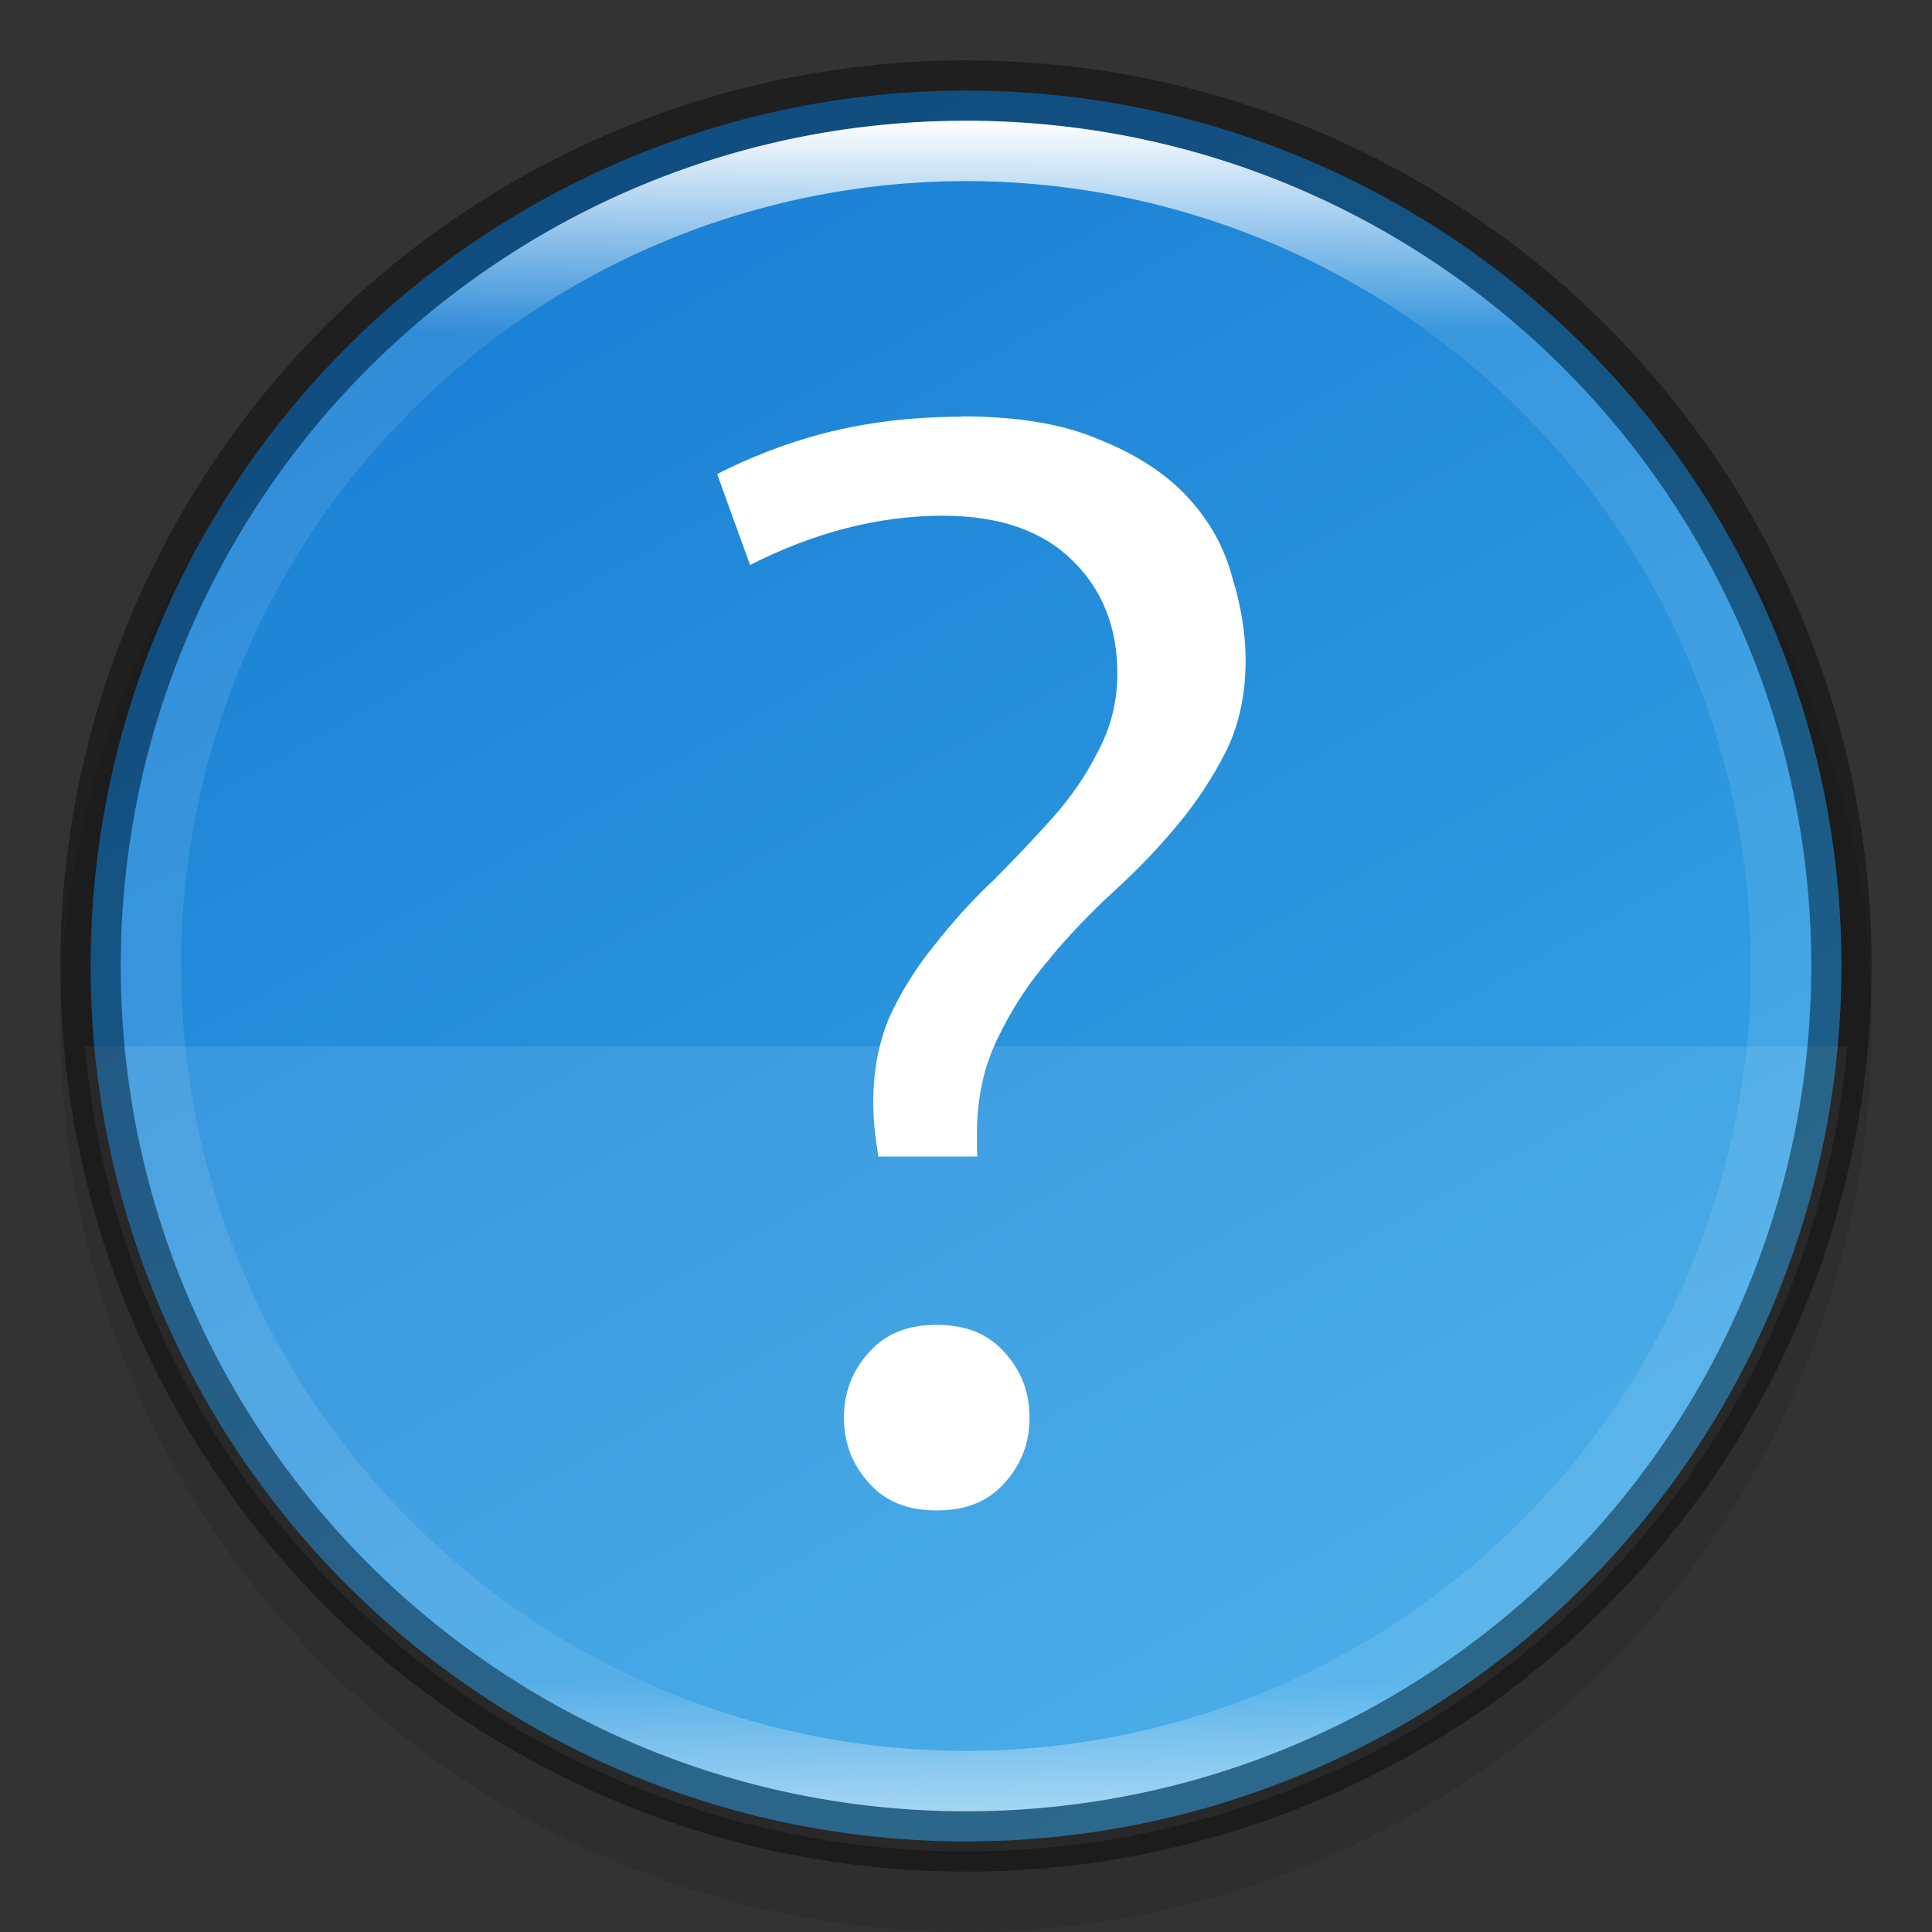 <svg width="32" height="32" version="1" xmlns="http://www.w3.org/2000/svg">
 <rect width="100%" height="100%" fill="#333333" stroke="none"/>
 <defs>
  <linearGradient id="linearGradient8588-0" x1="13.735" x2="38.1" y1="249.69" y2="292.77" gradientTransform="matrix(.609 0 0 .609 .856 -149.71)" gradientUnits="userSpaceOnUse">
   <stop stop-color="#1a7fd4" offset="0"/>
   <stop stop-color="#37a6e6" offset="1"/>
  </linearGradient>
  <linearGradient id="linearGradient8590-3" x1="96" x2="96" y1="4" y2="188" gradientTransform="matrix(.152 0 0 .152 1.391 1.391)" gradientUnits="userSpaceOnUse">
   <stop stop-color="#fff" offset="0"/>
   <stop stop-color="#fff" stop-opacity=".098" offset=".125"/>
   <stop stop-color="#fff" stop-opacity=".098" offset=".925"/>
   <stop stop-color="#fff" stop-opacity=".498" offset="1"/>
  </linearGradient>
 </defs>
 <circle transform="scale(-1)" cx="-16" cy="-17" r="15" enable-background="new" opacity=".1"/>
 <circle cx="16" cy="16" r="14.5" enable-background="new" fill="url(#linearGradient8588-0)"/>
 <path d="m15.922 6.9 2e-3 2e-3c-0.805 7e-5 -1.566 0.092-2.284 0.276-0.652 0.171-1.229 0.404-1.762 0.673l0.545 1.507c1.039-0.527 2.104-0.816 3.195-0.816 0.917 0 1.644 0.242 2.145 0.742 0.494 0.476 0.744 1.112 0.744 1.866 0 0.47-0.11 0.91-0.328 1.31-0.195 0.389-0.451 0.76-0.767 1.111-0.309 0.344-0.635 0.687-0.978 1.03l-1e-3 1e-3 -4e-3 1e-3c-0.334 0.318-0.652 0.669-0.954 1.055l-1e-3 1e-3 -6.3e-4 1e-3c-0.297 0.363-0.544 0.759-0.742 1.188-0.177 0.419-0.267 0.887-0.267 1.411 0 0.314 0.036 0.609 0.085 0.897h1.641c-9.9e-4 -0.035-9e-3 -0.067-9e-3 -0.103v-0.282c0-0.585 0.116-1.117 0.35-1.587 0.228-0.473 0.508-0.903 0.842-1.289l9.9e-4 -1e-3c6.3e-4 -6.3e-4 6.3e-4 -1e-3 1e-3 -4e-3 0.329-0.398 0.692-0.777 1.089-1.14 0.386-0.353 0.739-0.722 1.057-1.108 0.315-0.381 0.579-0.787 0.795-1.217v-6.3e-4c0.209-0.434 0.315-0.926 0.315-1.483 0-0.441-0.073-0.901-0.222-1.38l-9.9e-4 -4e-3 -6.3e-4 -4e-3c-0.129-0.484-0.369-0.918-0.726-1.308-0.354-0.386-0.833-0.704-1.445-0.953l-8e-3 -2e-3c-0.582-0.259-1.351-0.394-2.307-0.394zm-0.407 15.044c-0.49 0-0.848 0.15-1.121 0.453-0.28 0.312-0.415 0.663-0.415 1.084 0 0.421 0.135 0.773 0.415 1.084 0.273 0.303 0.631 0.452 1.121 0.452 0.49 0 0.849-0.149 1.122-0.452 0.28-0.312 0.415-0.663 0.415-1.084 0-0.421-0.134-0.772-0.415-1.084-0.273-0.303-0.631-0.453-1.122-0.453z" enable-background="new" fill="#fff"/>
 <path d="m1.405 17.333a14.667 14.667 0 0 0 14.594 13.333 14.667 14.667 0 0 0 14.6-13.333z" enable-background="new" fill="#fff" opacity=".1"/>
 <circle cx="16" cy="16" r="14.5" enable-background="new" fill="none" opacity=".4" stroke="#000" stroke-dashoffset="6.6" stroke-linejoin="round"/>
 <path d="m16 2c-7.732 0-14 6.268-14 14s6.268 14 14 14 14-6.268 14-14-6.268-14-14-14zm0 1a13 13 0 0 1 13 13 13 13 0 0 1-13 13 13 13 0 0 1-13-13 13 13 0 0 1 13-13z" enable-background="new" fill="url(#linearGradient8590-3)"/>
</svg>
